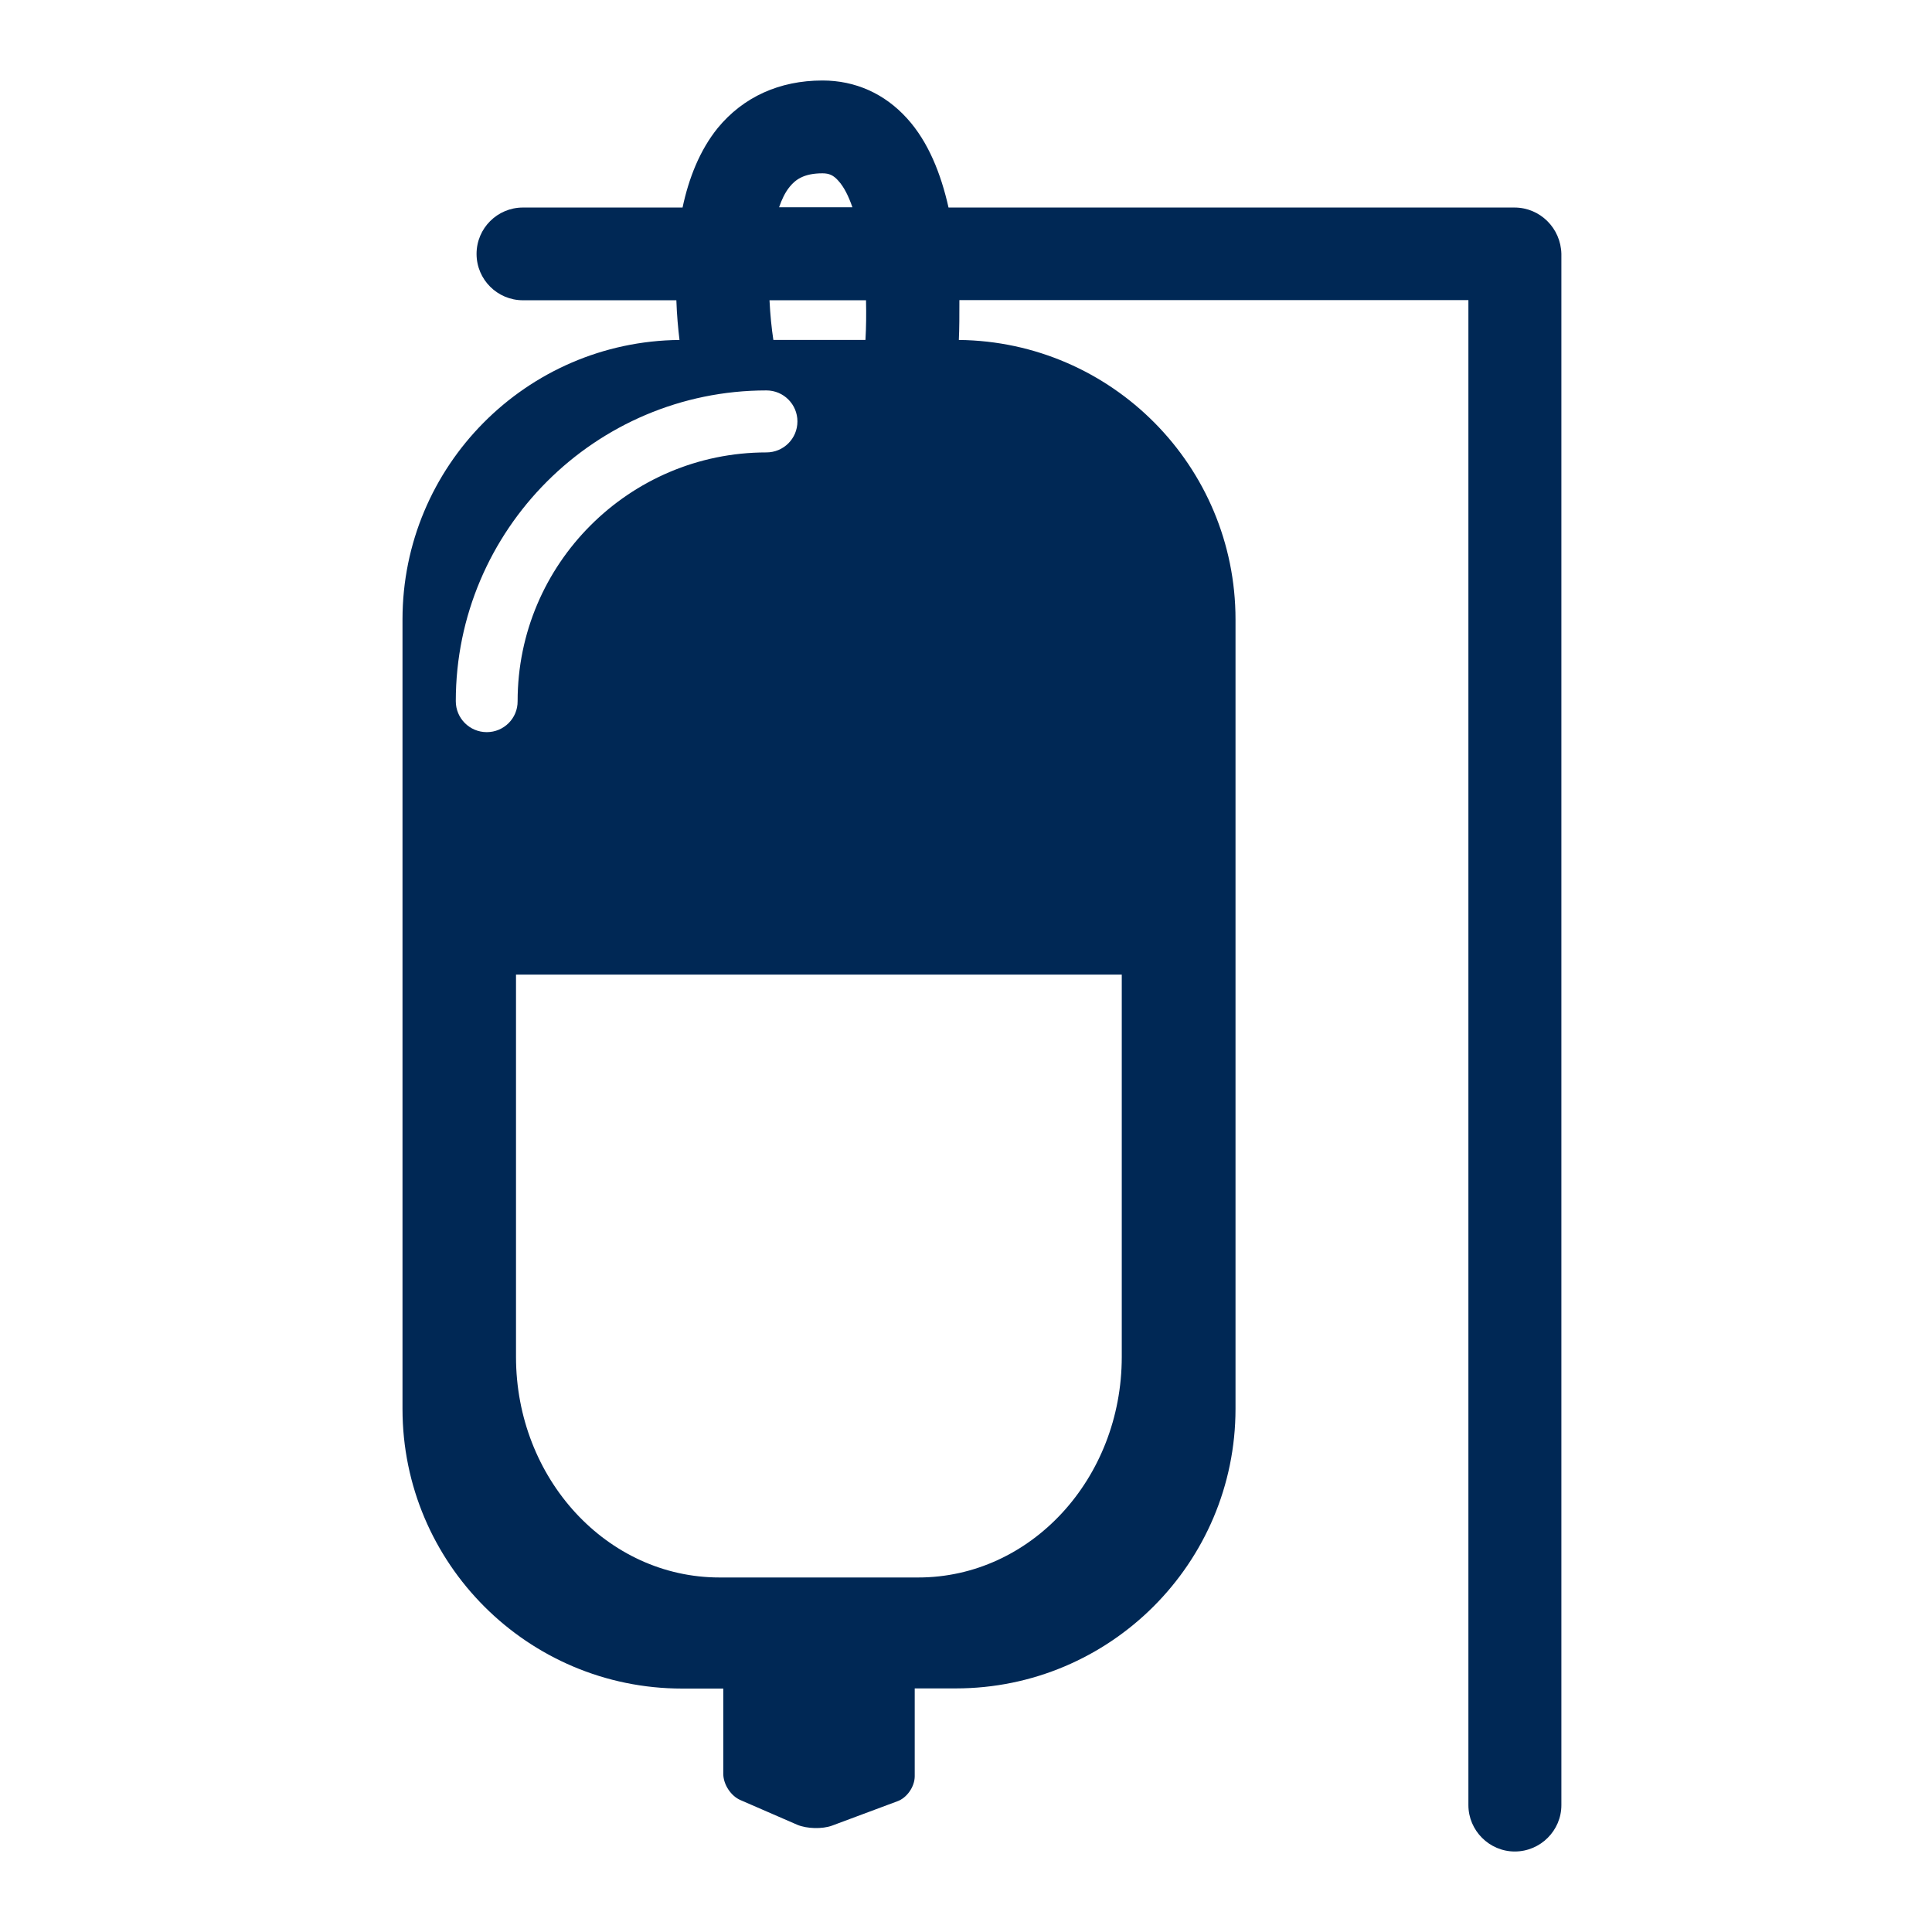 <svg width="24" height="24" viewBox="0 0 24 24" fill="none" xmlns="http://www.w3.org/2000/svg">
<path d="M18.813 2.578H11.783C11.689 2.16 11.533 1.763 11.268 1.471C10.989 1.163 10.626 1 10.217 1C9.682 1 9.233 1.205 8.916 1.59C8.692 1.867 8.556 2.215 8.479 2.578H6.496C6.179 2.578 5.92 2.835 5.92 3.154C5.92 3.473 6.179 3.73 6.496 3.73H8.402C8.408 3.913 8.424 4.083 8.441 4.223C6.538 4.241 5 5.79 5 7.695V17.502C5 19.42 6.556 20.976 8.474 20.976H8.985V22.036C8.985 22.166 9.079 22.311 9.2 22.362L9.904 22.668C10.023 22.718 10.214 22.723 10.335 22.679L11.145 22.377C11.266 22.335 11.363 22.195 11.363 22.065V20.974H11.873C13.79 20.974 15.348 19.418 15.348 17.5V7.695C15.348 5.79 13.812 4.243 11.911 4.223C11.918 4.085 11.918 3.913 11.918 3.728H18.241V22.424C18.241 22.74 18.501 23 18.817 23C19.136 23 19.396 22.74 19.396 22.424V3.154C19.389 2.835 19.132 2.578 18.813 2.578ZM9.81 2.32C9.878 2.237 9.979 2.153 10.217 2.153C10.3 2.153 10.353 2.177 10.412 2.243C10.485 2.322 10.542 2.439 10.589 2.575H9.678C9.711 2.479 9.752 2.391 9.81 2.32ZM10.758 3.73C10.762 3.902 10.76 4.069 10.751 4.223H9.607C9.585 4.08 9.568 3.911 9.559 3.73H10.758ZM6.047 9.095C5.834 9.095 5.662 8.923 5.662 8.71C5.662 6.582 7.396 4.85 9.521 4.85C9.735 4.85 9.906 5.024 9.906 5.235C9.906 5.449 9.733 5.62 9.521 5.62C7.816 5.62 6.43 7.007 6.43 8.71C6.432 8.923 6.259 9.095 6.047 9.095ZM13.935 12.107V16.855C13.935 18.369 12.804 19.596 11.407 19.596H8.938C7.541 19.596 6.41 18.369 6.41 16.855V12.107H13.935Z" fill="#002855"/>
</svg>
